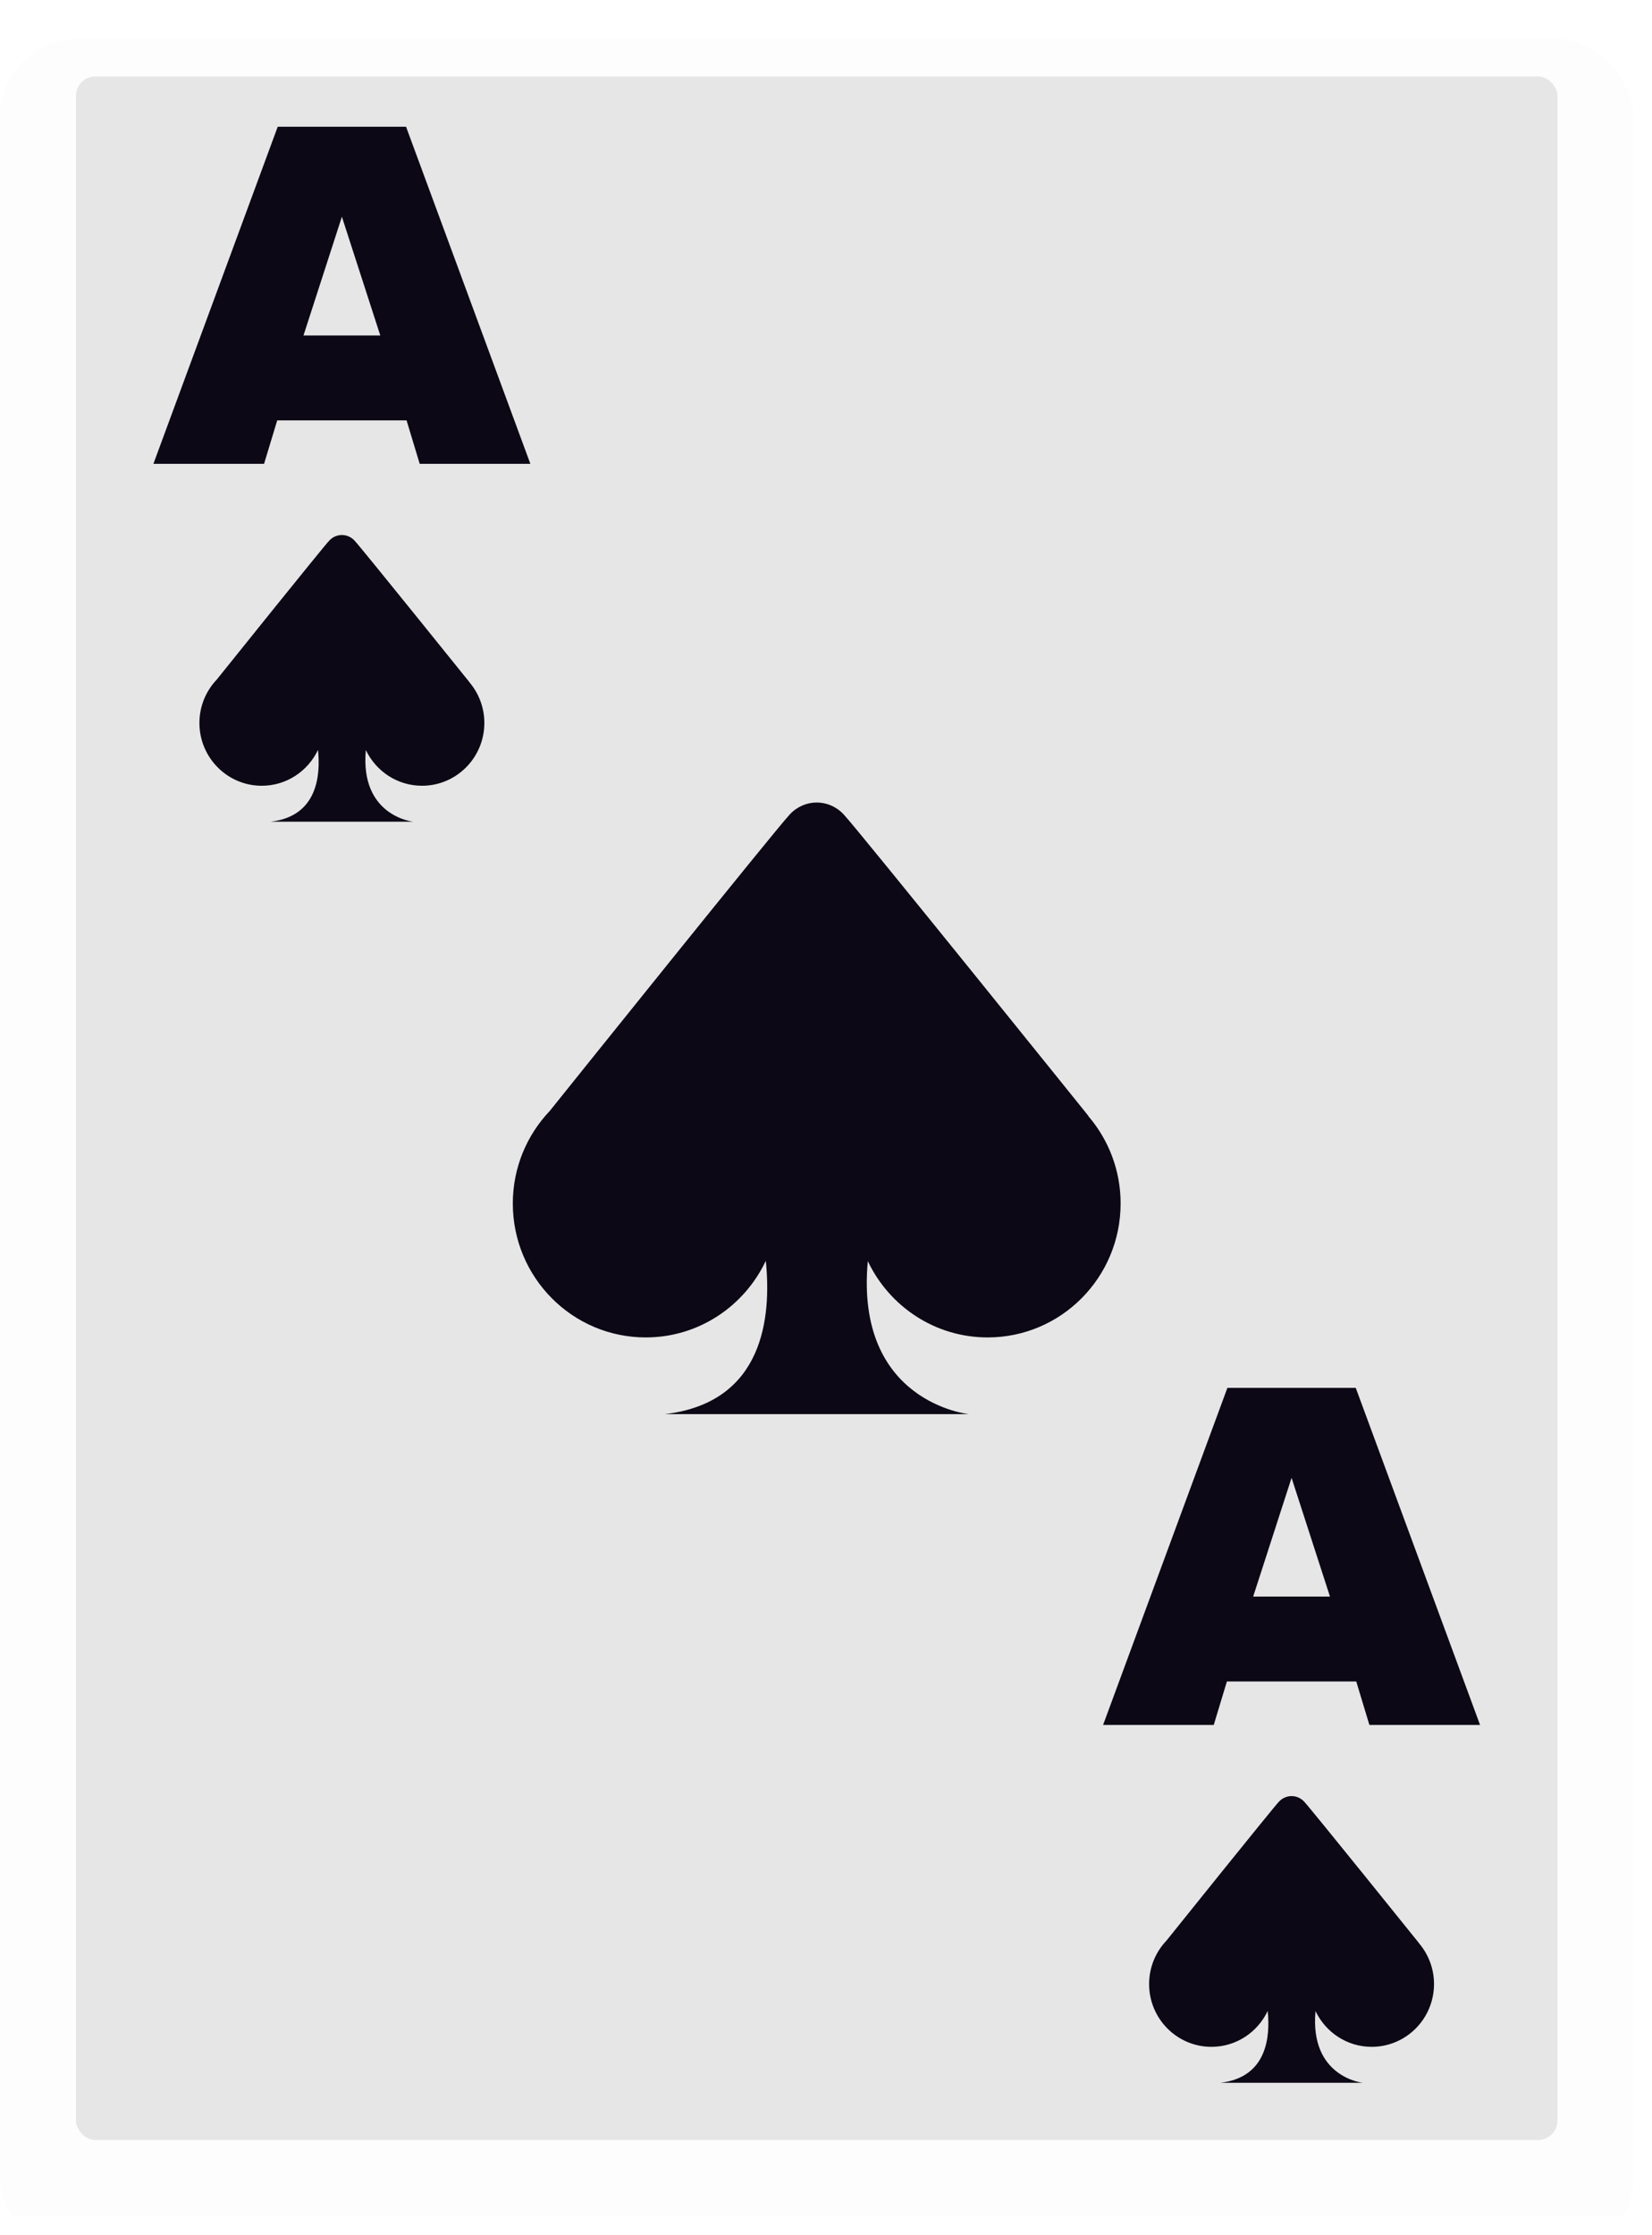 <svg width="85" height="115" viewBox="0 0 85 115" fill="none" xmlns="http://www.w3.org/2000/svg">
<g clip-path="url(#clip0)">
<g filter="url(#filter0_dd)">
<rect width="84.046" height="114.034" rx="4" fill="#FDFDFD"/>
</g>
<rect x="3.909" y="3.932" width="76.227" height="106.169" rx="1" fill="#E6E6E6"/>
<path fill-rule="evenodd" clip-rule="evenodd" d="M73.001 99.965L73.005 99.963C73.005 99.963 67.46 93.071 67.103 92.692C66.745 92.312 66.165 92.312 65.807 92.692C65.462 93.058 60.378 99.394 60.017 99.843C59.466 100.424 59.125 101.209 59.125 102.076C59.125 103.86 60.561 105.307 62.332 105.307C63.611 105.307 64.712 104.55 65.227 103.459C65.362 104.788 65.197 106.871 62.797 107.157H70.122C70.122 107.157 67.374 106.878 67.687 103.467C68.203 104.554 69.301 105.307 70.577 105.307C72.348 105.307 73.784 103.86 73.784 102.076C73.784 101.268 73.488 100.532 73.001 99.965Z" fill="#0C0815"/>
<path d="M70.459 88.746H76.153L69.757 71.404H63.153L56.757 88.746H62.451L63.127 86.51H69.783L70.459 88.746ZM66.455 76.032L68.431 82.142H64.479L66.455 76.032Z" fill="#0C0815"/>
<path fill-rule="evenodd" clip-rule="evenodd" d="M55.989 57.413L55.998 57.408C55.998 57.408 44.168 42.706 43.405 41.896C42.642 41.086 41.404 41.086 40.641 41.896C39.904 42.677 29.059 56.194 28.29 57.153C27.113 58.391 26.386 60.067 26.386 61.916C26.386 65.723 29.449 68.809 33.227 68.809C35.956 68.809 38.305 67.194 39.403 64.866C39.691 67.702 39.339 72.145 34.22 72.755H49.847C49.847 72.755 43.983 72.16 44.651 64.884C45.752 67.203 48.096 68.809 50.818 68.809C54.596 68.809 57.659 65.723 57.659 61.916C57.659 60.193 57.027 58.621 55.989 57.413Z" fill="#0C0815"/>
<path fill-rule="evenodd" clip-rule="evenodd" d="M24.138 35.084L24.142 35.082C24.142 35.082 18.597 28.19 18.239 27.81C17.881 27.431 17.301 27.431 16.944 27.81C16.598 28.177 11.514 34.513 11.154 34.962C10.602 35.542 10.261 36.328 10.261 37.195C10.261 38.979 11.697 40.426 13.468 40.426C14.747 40.426 15.848 39.669 16.363 38.578C16.498 39.907 16.333 41.99 13.933 42.275H21.259C21.259 42.275 18.51 41.997 18.823 38.586C19.339 39.673 20.438 40.426 21.714 40.426C23.485 40.426 24.921 38.979 24.921 37.195C24.921 36.387 24.624 35.65 24.138 35.084Z" fill="#0C0815"/>
<path d="M21.595 23.864H27.289L20.893 6.522H14.289L7.893 23.864H13.587L14.263 21.628H20.919L21.595 23.864ZM17.591 11.15L19.567 17.26H15.615L17.591 11.15Z" fill="#0C0815"/>
</g>
<defs>
<filter id="filter0_dd" x="-1" y="0" width="86.046" height="116.034" filterUnits="userSpaceOnUse" color-interpolation-filters="sRGB">
<feFlood flood-opacity="0" result="BackgroundImageFix"/>
<feColorMatrix in="SourceAlpha" type="matrix" values="0 0 0 0 0 0 0 0 0 0 0 0 0 0 0 0 0 0 127 0"/>
<feOffset dy="1"/>
<feColorMatrix type="matrix" values="0 0 0 0 0 0 0 0 0 0 0 0 0 0 0 0 0 0 0.104 0"/>
<feBlend mode="normal" in2="BackgroundImageFix" result="effect1_dropShadow"/>
<feColorMatrix in="SourceAlpha" type="matrix" values="0 0 0 0 0 0 0 0 0 0 0 0 0 0 0 0 0 0 127 0"/>
<feOffset dy="1"/>
<feGaussianBlur stdDeviation="0.5"/>
<feColorMatrix type="matrix" values="0 0 0 0 0 0 0 0 0 0 0 0 0 0 0 0 0 0 0.196 0"/>
<feBlend mode="normal" in2="effect1_dropShadow" result="effect2_dropShadow"/>
<feBlend mode="normal" in="SourceGraphic" in2="effect2_dropShadow" result="shape"/>
</filter>
<clipPath id="clip0">
<rect width="84.046" height="114.034" fill="white"/>
</clipPath>
</defs>
</svg>
